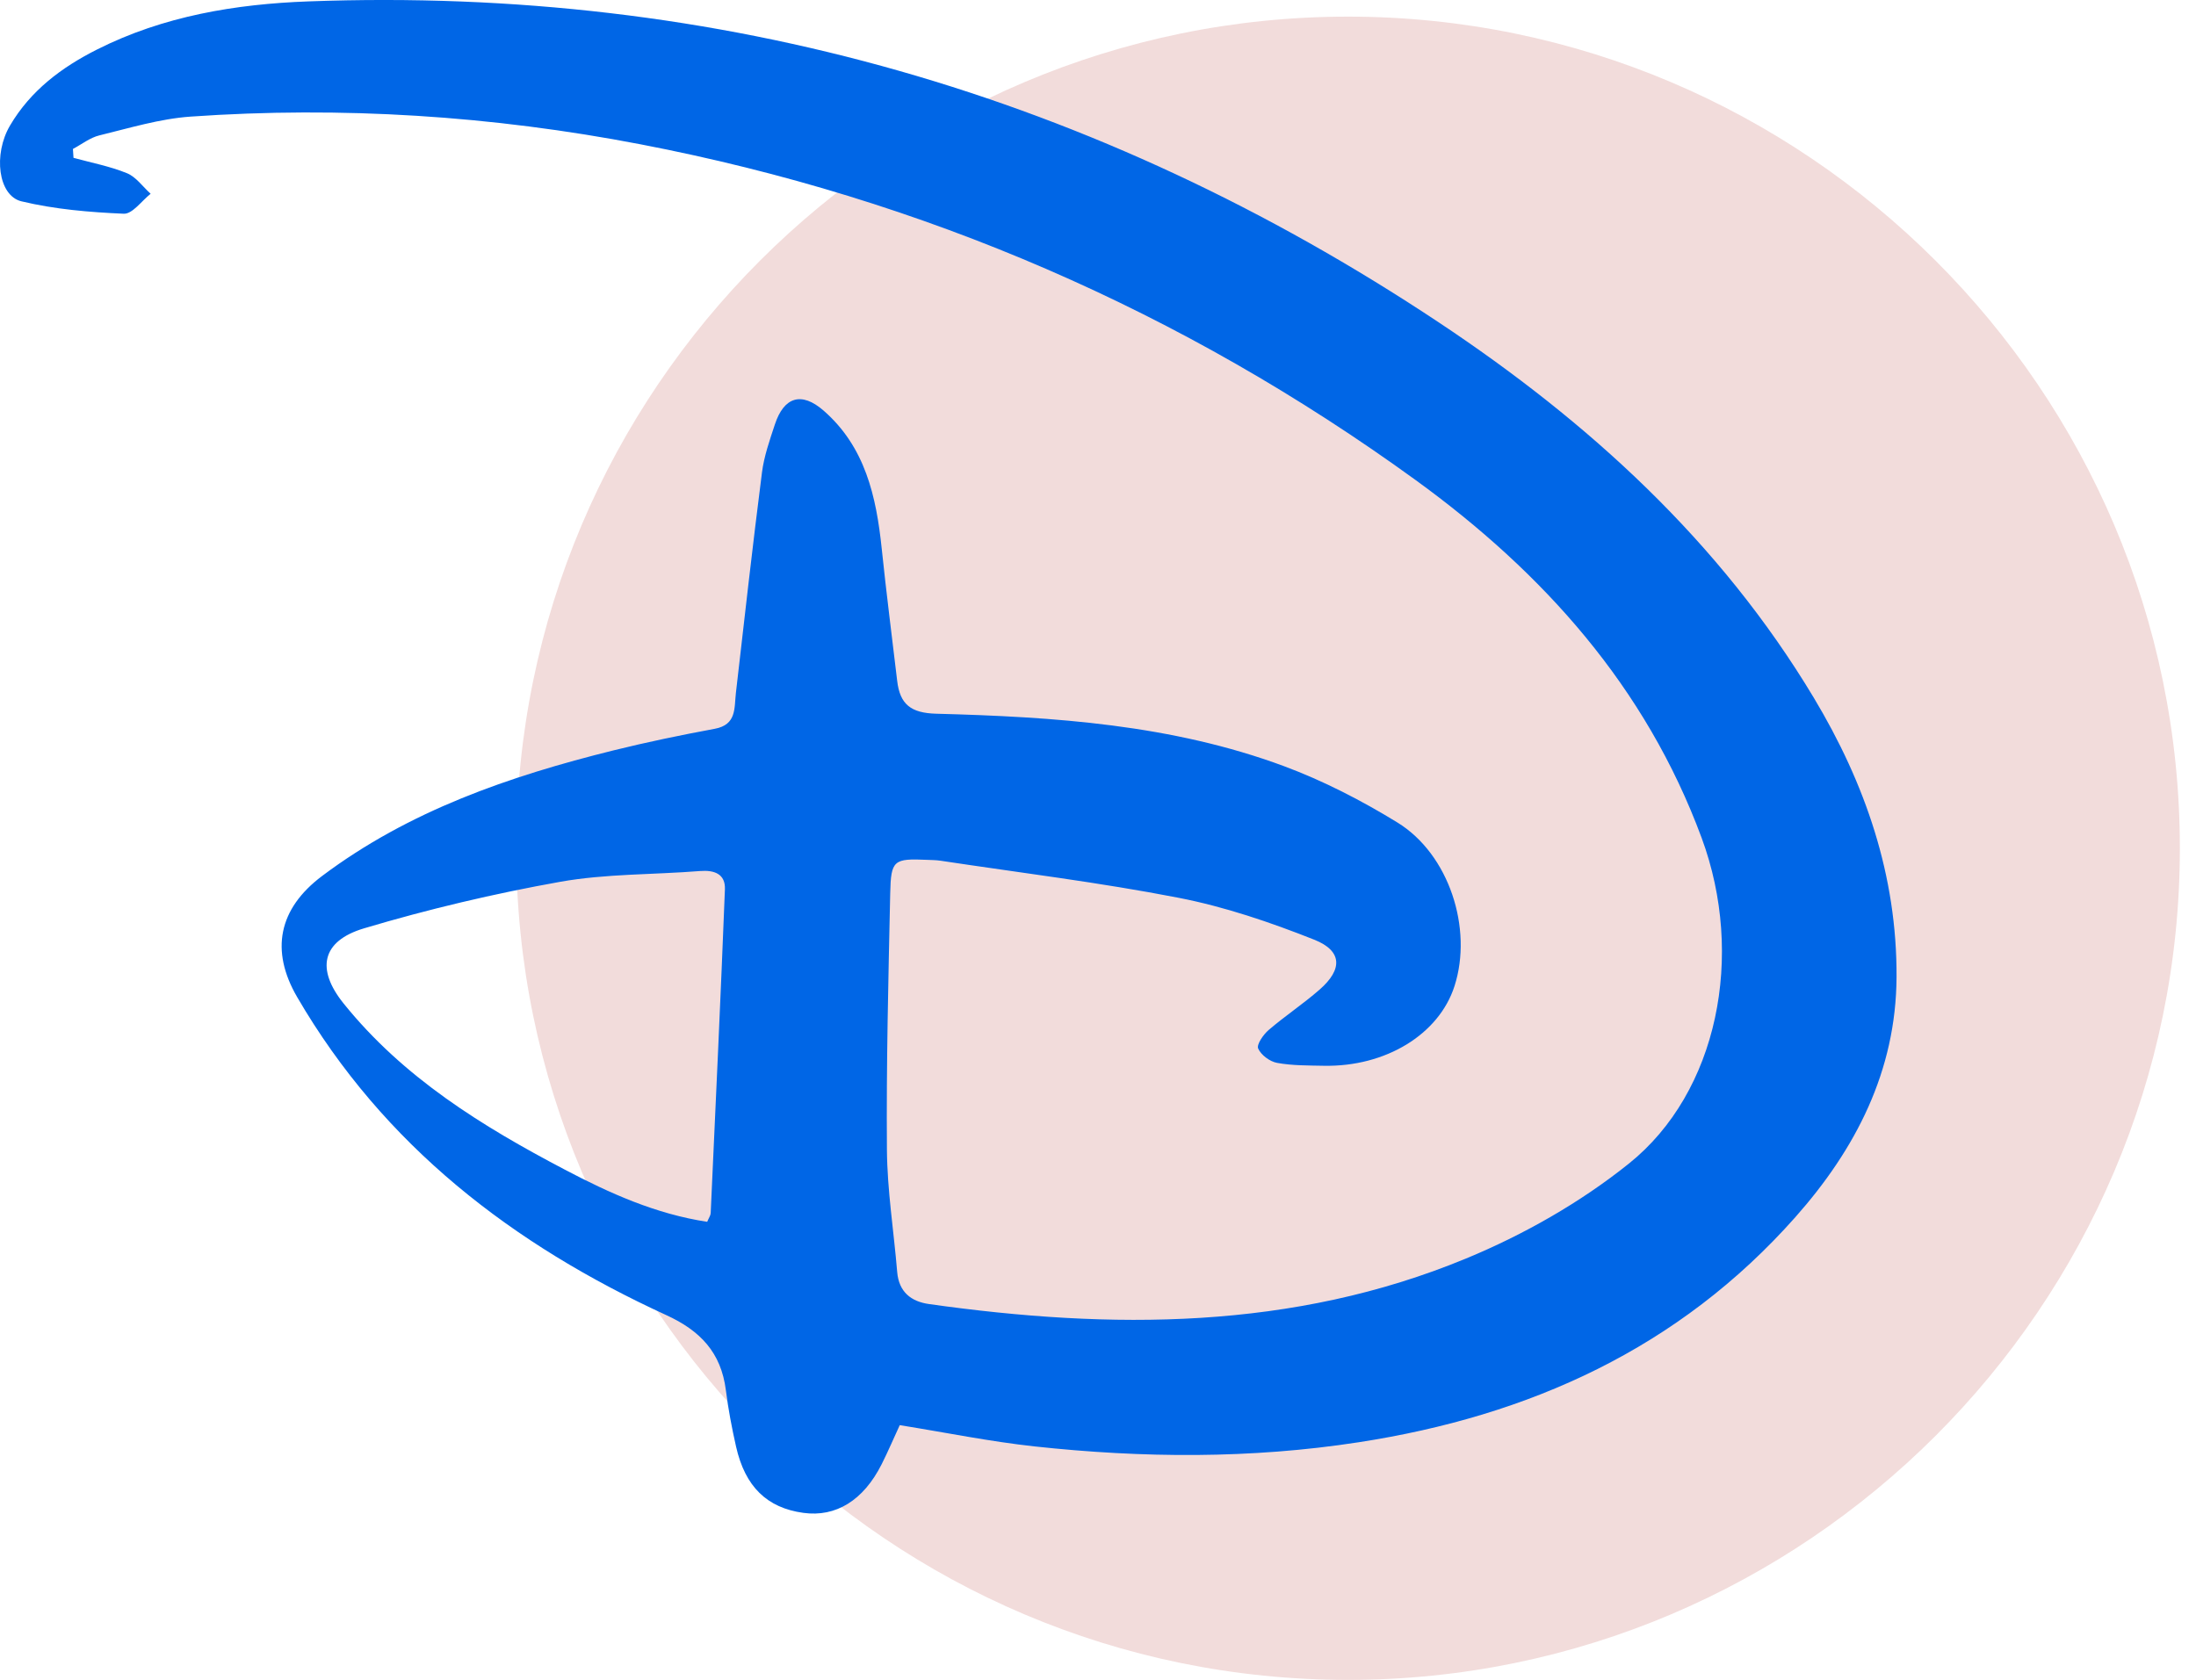 <svg width="132" height="101" viewBox="0 0 132 101" fill="none" xmlns="http://www.w3.org/2000/svg">
<path fill-rule="evenodd" clip-rule="evenodd" d="M81.03 101C108.51 101 131.03 78.563 131.03 51C131.03 23.428 108.51 1 81.03 1C53.458 1 31.03 23.437 31.03 51C31.03 78.563 53.458 101 81.03 101Z" fill="#F2DCDB"/>
<path d="M4.418 9.489C5.493 9.785 6.605 9.994 7.63 10.413C8.181 10.637 8.585 11.227 9.055 11.65C8.517 12.073 7.962 12.872 7.439 12.85C5.38 12.761 3.29 12.584 1.291 12.105C-0.119 11.764 -0.413 9.271 0.602 7.548C1.84 5.443 3.707 4.045 5.841 2.972C9.836 0.959 14.166 0.245 18.533 0.084C43.23 -0.831 65.895 5.702 86.487 19.385C95.476 25.359 103.381 32.545 109.027 41.952C112.12 47.108 114.031 52.641 114 58.744C113.971 64.408 111.531 69.101 107.918 73.178C100.925 81.074 91.92 85.135 81.665 86.713C75.179 87.714 68.687 87.666 62.192 86.963C59.51 86.672 56.856 86.129 54.083 85.684C53.729 86.451 53.384 87.259 52.993 88.039C51.896 90.213 50.242 91.226 48.29 90.958C46.106 90.658 44.79 89.389 44.245 86.978C43.991 85.858 43.775 84.722 43.631 83.58C43.345 81.32 42.095 80.004 40.046 79.067C30.844 74.844 23.067 68.889 17.863 59.949C16.234 57.15 16.741 54.635 19.358 52.669C24.587 48.74 30.625 46.667 36.869 45.117C38.884 44.618 40.923 44.196 42.963 43.817C44.288 43.571 44.129 42.577 44.235 41.655C44.743 37.237 45.238 32.816 45.802 28.404C45.927 27.429 46.263 26.473 46.573 25.532C47.124 23.847 48.183 23.535 49.502 24.684C52.006 26.867 52.673 29.846 52.999 32.98C53.275 35.637 53.616 38.285 53.929 40.936C54.096 42.343 54.744 42.87 56.279 42.911C63.364 43.097 70.442 43.565 77.172 46.061C79.54 46.941 81.837 48.125 83.996 49.45C87.101 51.356 88.542 55.822 87.43 59.283C86.499 62.187 83.294 64.15 79.569 64.077C78.632 64.058 77.679 64.071 76.764 63.903C76.329 63.825 75.799 63.43 75.627 63.039C75.524 62.799 75.94 62.199 76.26 61.925C77.25 61.076 78.347 60.35 79.327 59.492C80.712 58.28 80.69 57.169 78.998 56.497C76.357 55.449 73.622 54.518 70.846 53.978C66.105 53.054 61.302 52.47 56.524 51.747C56.267 51.709 56.004 51.709 55.744 51.697C53.719 51.608 53.553 51.703 53.51 53.707C53.4 58.845 53.272 63.982 53.312 69.12C53.331 71.572 53.726 74.021 53.929 76.473C54.03 77.681 54.769 78.253 55.844 78.404C66.807 79.95 77.695 79.979 88.116 75.668C91.585 74.235 94.987 72.304 97.914 69.956C103.265 65.664 104.894 57.437 102.285 50.378C98.923 41.283 92.763 34.435 85.114 28.878C71.078 18.694 55.515 11.95 38.511 8.678C29.572 6.958 20.536 6.377 11.452 7.011C9.607 7.141 7.783 7.699 5.969 8.141C5.408 8.277 4.91 8.678 4.384 8.955C4.393 9.132 4.406 9.312 4.418 9.489ZM42.509 73.459C42.609 73.219 42.712 73.08 42.719 72.938C43.016 66.45 43.32 59.965 43.574 53.474C43.612 52.546 42.944 52.3 42.077 52.369C39.275 52.593 36.427 52.527 33.676 53.016C29.703 53.726 25.749 54.66 21.88 55.815C19.314 56.582 19.003 58.28 20.651 60.328C24.242 64.793 28.98 67.712 33.946 70.319C36.65 71.746 39.432 72.992 42.509 73.459Z" fill="#0066E6"/>
</svg>

